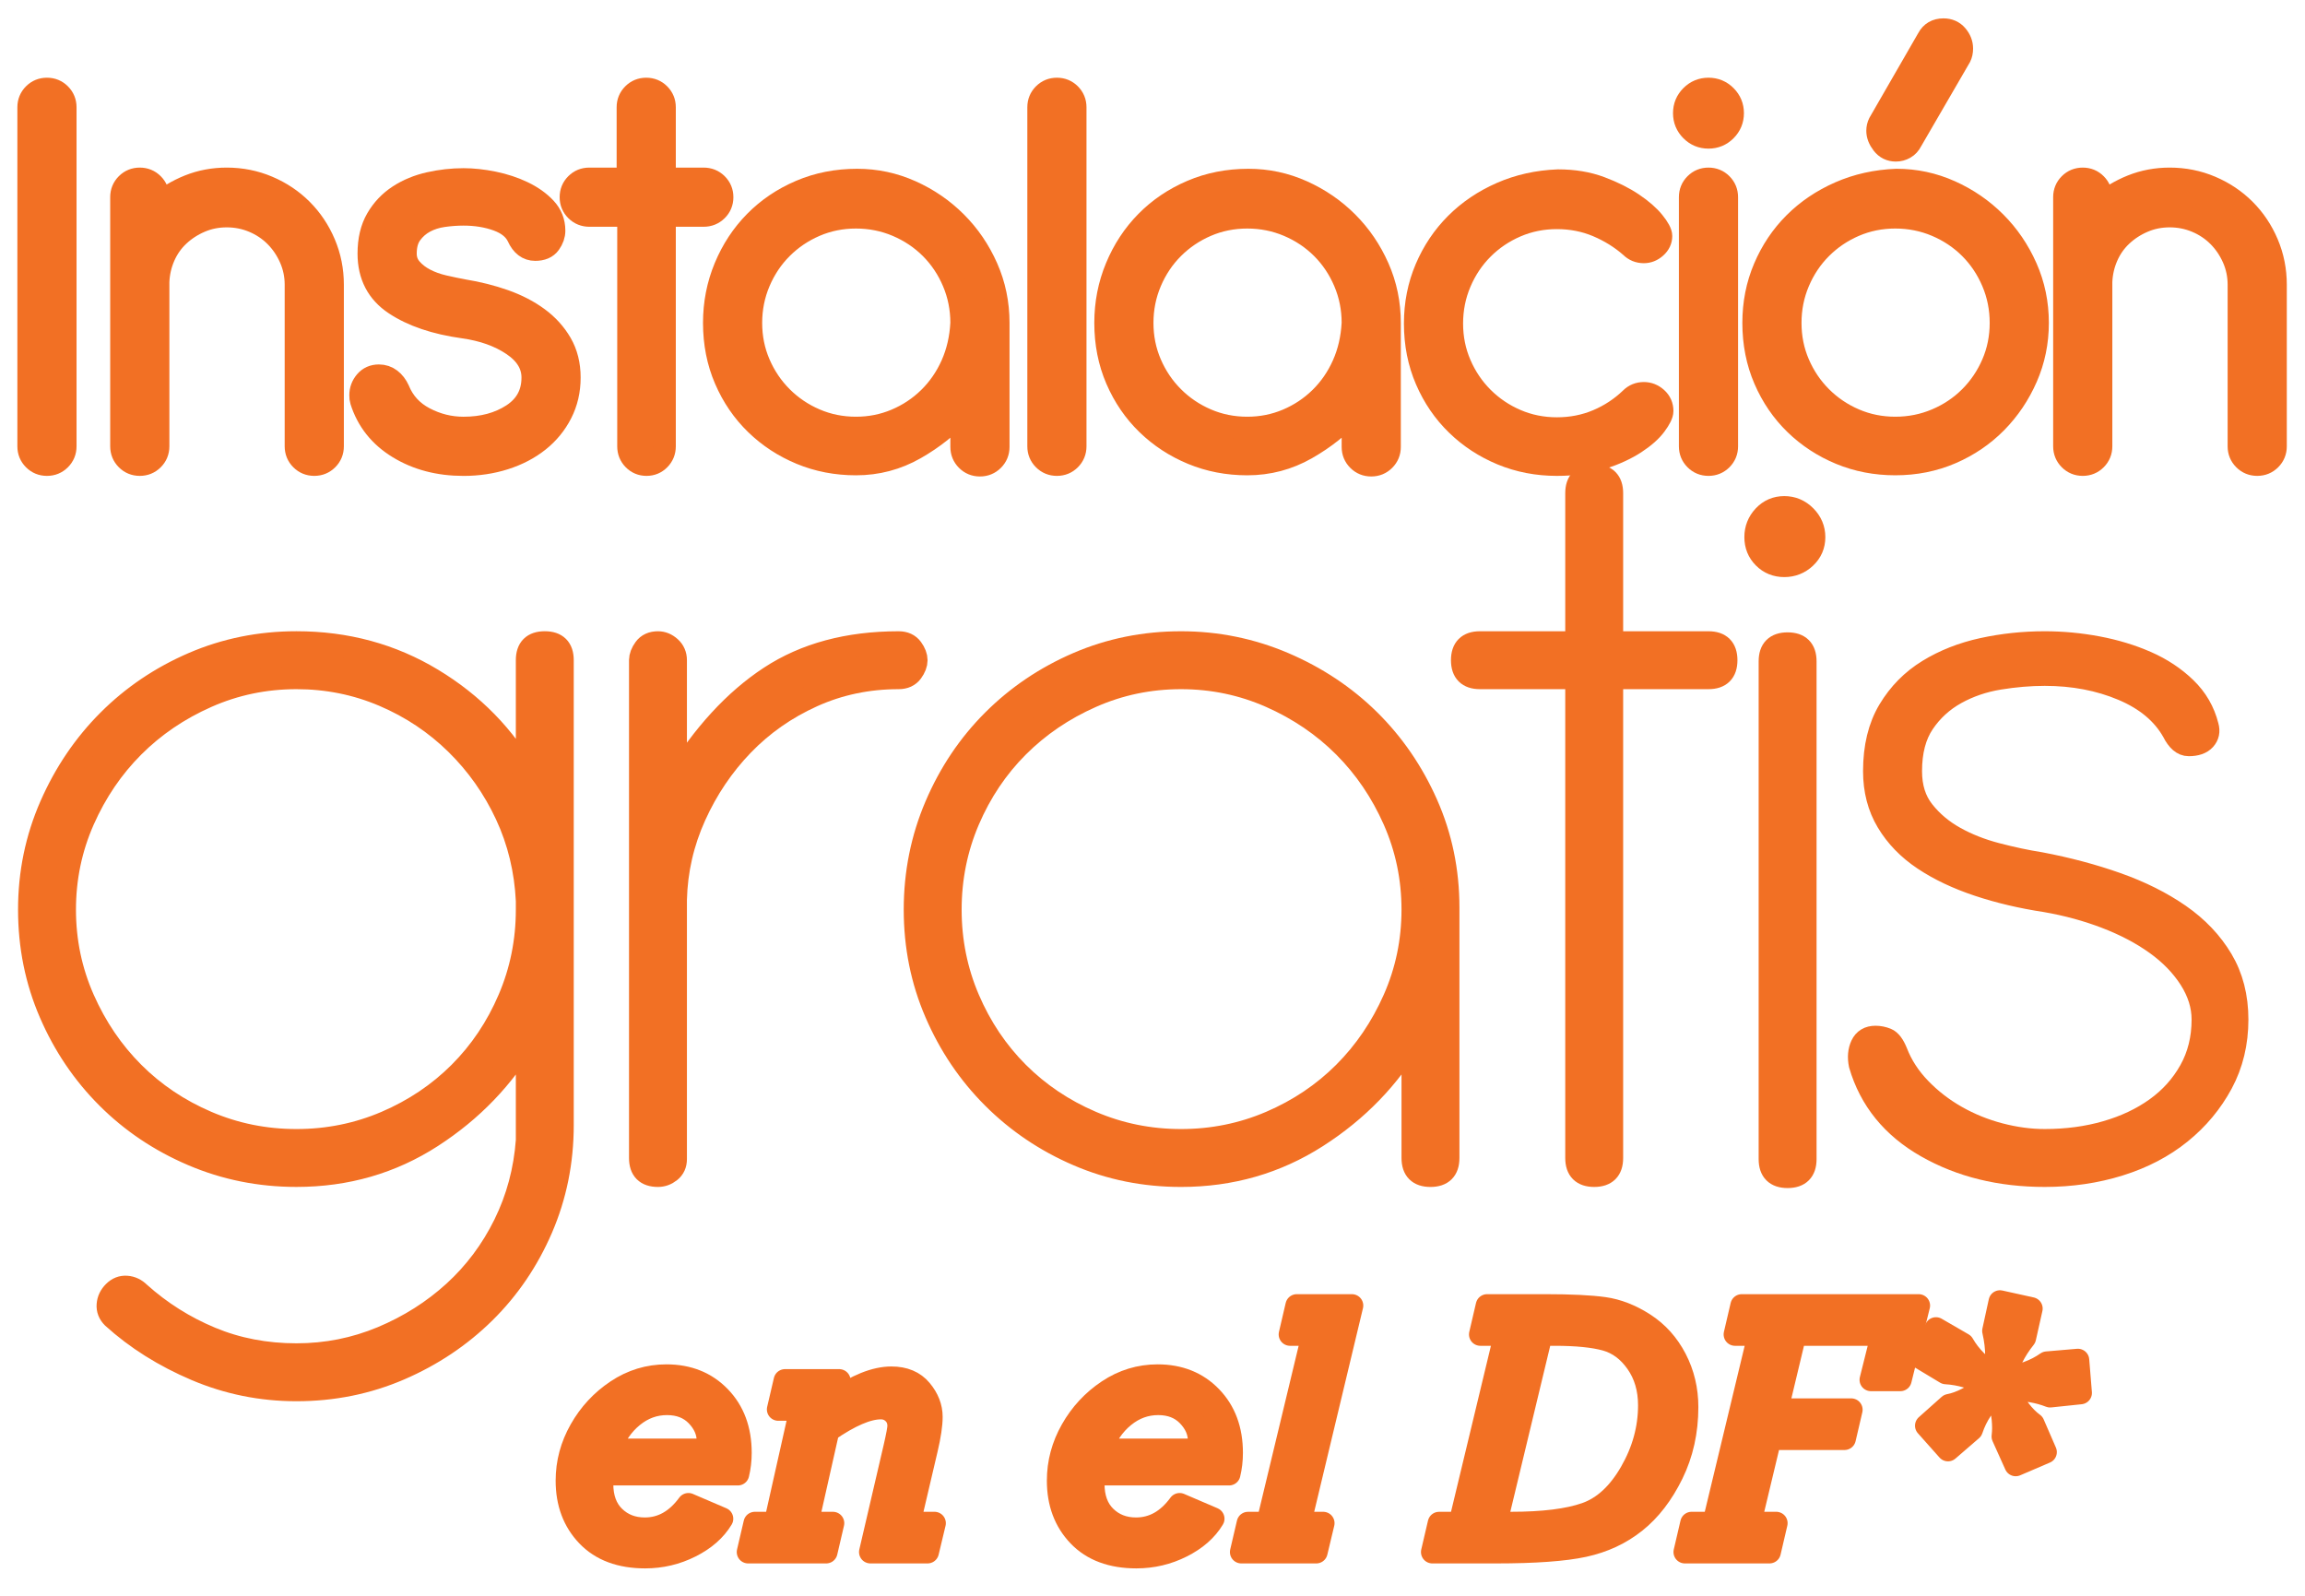 <?xml version="1.0" encoding="utf-8"?>
<!-- Generator: Adobe Illustrator 15.0.0, SVG Export Plug-In . SVG Version: 6.00 Build 0)  -->
<!DOCTYPE svg PUBLIC "-//W3C//DTD SVG 1.1//EN" "http://www.w3.org/Graphics/SVG/1.1/DTD/svg11.dtd">
<svg version="1.1" id="Layer_1" xmlns="http://www.w3.org/2000/svg" xmlns:xlink="http://www.w3.org/1999/xlink" x="0px" y="0px"
	 width="405.354px" height="280.63px" viewBox="0 0 405.354 280.63" enable-background="new 0 0 405.354 280.63"
	 xml:space="preserve">
<g>
	<g>
		<g>
			
				<path fill="#F27024" stroke="#F27024" stroke-width="4" stroke-linecap="round" stroke-linejoin="round" stroke-miterlimit="10" d="
				M5.055,18.869c0-0.895,0.311-1.653,0.93-2.273c0.62-0.62,1.377-0.93,2.273-0.93c0.894,0,1.652,0.31,2.272,0.93
				s0.931,1.378,0.931,2.273v59.615c0,0.896-0.311,1.653-0.931,2.273c-0.62,0.62-1.379,0.93-2.272,0.93
				c-0.896,0-1.653-0.31-2.273-0.93c-0.619-0.62-0.93-1.377-0.93-2.273V18.869z"/>
			
				<path fill="#F27024" stroke="#F27024" stroke-width="4" stroke-linecap="round" stroke-linejoin="round" stroke-miterlimit="10" d="
				M21.379,34.677c0-0.895,0.311-1.654,0.929-2.274c0.621-0.62,1.377-0.93,2.273-0.93c0.895,0,1.653,0.31,2.273,0.93
				c0.621,0.62,0.931,1.379,0.931,2.274v1.342c1.584-1.377,3.409-2.479,5.476-3.306c2.066-0.827,4.271-1.24,6.612-1.24
				c2.548,0,4.959,0.482,7.232,1.446c2.273,0.966,4.253,2.291,5.941,3.979c1.687,1.688,3.013,3.667,3.978,5.941
				c0.964,2.273,1.447,4.685,1.447,7.232v28.413c0,0.896-0.311,1.653-0.931,2.273c-0.62,0.62-1.379,0.93-2.273,0.93
				c-0.896,0-1.652-0.31-2.273-0.93c-0.619-0.62-0.929-1.377-0.929-2.273V50.071c0-1.652-0.328-3.219-0.982-4.701
				c-0.655-1.48-1.533-2.771-2.634-3.875c-1.104-1.101-2.395-1.962-3.875-2.583c-1.481-0.62-3.048-0.93-4.701-0.93
				c-1.652,0-3.203,0.31-4.649,0.93c-1.445,0.62-2.722,1.446-3.822,2.479c-1.103,1.033-1.964,2.257-2.583,3.668
				c-0.62,1.413-0.966,2.91-1.033,4.494v28.93c0,0.896-0.31,1.653-0.931,2.273c-0.62,0.62-1.379,0.93-2.273,0.93
				c-0.896,0-1.652-0.31-2.273-0.93c-0.618-0.62-0.929-1.377-0.929-2.273V34.677z"/>
			
				<path fill="#F27024" stroke="#F27024" stroke-width="4" stroke-linecap="round" stroke-linejoin="round" stroke-miterlimit="10" d="
				M64.877,44.595c0-2.41,0.481-4.443,1.447-6.096c0.963-1.653,2.238-2.996,3.821-4.029c1.584-1.033,3.375-1.773,5.373-2.221
				c1.998-0.448,3.994-0.672,5.993-0.672c1.653,0,3.409,0.19,5.269,0.568c1.861,0.379,3.581,0.948,5.167,1.705
				c1.584,0.759,2.894,1.689,3.927,2.79c1.032,1.103,1.548,2.412,1.548,3.926c0,0.76-0.258,1.499-0.774,2.222
				c-0.516,0.724-1.361,1.085-2.531,1.085c-1.309,0-2.309-0.757-2.996-2.273c-0.619-1.308-1.827-2.29-3.615-2.944
				c-1.793-0.654-3.789-0.982-5.993-0.982c-1.173,0-2.36,0.088-3.565,0.258c-1.204,0.173-2.29,0.517-3.253,1.034
				c-0.966,0.517-1.775,1.223-2.429,2.118c-0.656,0.896-0.981,2.066-0.981,3.513c0,1.033,0.325,1.929,0.981,2.686
				c0.653,0.759,1.48,1.395,2.479,1.912c0.998,0.517,2.101,0.914,3.306,1.188c1.205,0.276,2.358,0.517,3.462,0.723
				c2.547,0.414,4.94,1.017,7.181,1.808c2.237,0.793,4.2,1.809,5.889,3.049c1.688,1.239,3.031,2.722,4.031,4.443
				c0.996,1.722,1.497,3.719,1.497,5.992c0,2.274-0.482,4.357-1.446,6.251c-0.966,1.895-2.291,3.513-3.978,4.856
				c-1.689,1.342-3.668,2.375-5.941,3.099s-4.686,1.085-7.232,1.085c-4.341,0-8.146-0.997-11.417-2.996
				c-3.272-1.997-5.459-4.753-6.561-8.266c-0.07-0.207-0.104-0.517-0.104-0.93c0-0.895,0.293-1.687,0.879-2.377
				c0.585-0.688,1.359-1.033,2.325-1.033c0.756,0,1.428,0.225,2.015,0.671c0.584,0.449,1.05,1.052,1.396,1.809
				c0.895,2.205,2.427,3.875,4.597,5.011c2.171,1.137,4.46,1.705,6.871,1.705c3.374,0,6.251-0.775,8.627-2.325
				s3.565-3.736,3.565-6.562c0-2.272-1.172-4.2-3.514-5.785c-2.343-1.584-5.235-2.617-8.679-3.1
				c-4.96-0.688-8.974-2.049-12.037-4.081C66.41,51.398,64.877,48.453,64.877,44.595z"/>
			
				<path fill="#F27024" stroke="#F27024" stroke-width="4" stroke-linecap="round" stroke-linejoin="round" stroke-miterlimit="10" d="
				M110.441,18.869c0-0.895,0.311-1.653,0.93-2.273c0.621-0.62,1.377-0.93,2.273-0.93c0.895,0,1.653,0.31,2.273,0.93
				c0.619,0.62,0.93,1.378,0.93,2.273v12.604h6.891c0.903,0,1.668,0.31,2.296,0.93c0.626,0.62,0.938,1.379,0.938,2.274
				s-0.312,1.653-0.938,2.272c-0.628,0.62-1.393,0.93-2.296,0.93h-6.891v40.605c0,0.896-0.305,1.653-0.916,2.273
				c-0.609,0.62-1.354,0.93-2.235,0.93s-1.628-0.31-2.238-0.93c-0.609-0.62-0.913-1.377-0.913-2.273V37.879h-6.891
				c-0.903,0-1.669-0.31-2.296-0.93c-0.625-0.619-0.938-1.377-0.938-2.272s0.309-1.654,0.93-2.274s1.377-0.93,2.273-0.93h6.818
				V18.869z"/>
			
				<path fill="#F27024" stroke="#F27024" stroke-width="4" stroke-linecap="round" stroke-linejoin="round" stroke-miterlimit="10" d="
				M169.128,72.285c-2.273,2.549-5.012,4.736-8.214,6.561c-3.202,1.827-6.664,2.739-10.384,2.739c-3.445,0-6.665-0.62-9.661-1.86
				c-2.997-1.24-5.631-2.961-7.903-5.166c-2.273-2.204-4.065-4.821-5.373-7.853c-1.309-3.03-1.963-6.337-1.963-9.918
				c0-3.444,0.637-6.698,1.911-9.764c1.273-3.064,3.03-5.734,5.27-8.007c2.237-2.273,4.891-4.063,7.956-5.373
				c3.063-1.308,6.388-1.963,9.97-1.963c3.307,0,6.458,0.672,9.454,2.015c2.996,1.343,5.631,3.151,7.903,5.424
				c2.273,2.273,4.082,4.925,5.425,7.956c1.343,3.032,2.015,6.269,2.015,9.712v21.8c0,0.896-0.31,1.653-0.93,2.273
				s-1.379,0.93-2.272,0.93c-0.896,0-1.653-0.31-2.272-0.93c-0.621-0.62-0.931-1.377-0.931-2.273V72.285z M169.128,56.787
				c0-2.547-0.482-4.959-1.447-7.233c-0.965-2.273-2.29-4.252-3.977-5.94c-1.69-1.687-3.668-3.013-5.941-3.979
				c-2.273-0.963-4.686-1.446-7.232-1.446c-2.549,0-4.943,0.483-7.181,1.446c-2.239,0.966-4.202,2.292-5.889,3.979
				c-1.689,1.688-3.015,3.667-3.979,5.94c-0.966,2.273-1.447,4.686-1.447,7.233c0,2.549,0.481,4.943,1.447,7.181
				c0.964,2.239,2.289,4.202,3.979,5.889c1.687,1.688,3.649,3.014,5.889,3.978c2.237,0.965,4.632,1.447,7.181,1.447
				c2.479,0,4.821-0.465,7.025-1.396c2.203-0.93,4.149-2.222,5.838-3.874c1.688-1.654,3.029-3.599,4.029-5.838
				C168.421,61.937,168.99,59.473,169.128,56.787z"/>
			
				<path fill="#F27024" stroke="#F27024" stroke-width="4" stroke-linecap="round" stroke-linejoin="round" stroke-miterlimit="10" d="
				M182.664,18.869c0-0.895,0.309-1.653,0.93-2.273s1.377-0.93,2.273-0.93c0.894,0,1.653,0.31,2.272,0.93
				c0.62,0.62,0.93,1.378,0.93,2.273v59.615c0,0.896-0.31,1.653-0.93,2.273c-0.619,0.62-1.379,0.93-2.272,0.93
				c-0.896,0-1.652-0.31-2.273-0.93c-0.621-0.62-0.93-1.377-0.93-2.273V18.869z"/>
			
				<path fill="#F27024" stroke="#F27024" stroke-width="4" stroke-linecap="round" stroke-linejoin="round" stroke-miterlimit="10" d="
				M237.94,72.285c-2.272,2.549-5.011,4.736-8.215,6.561c-3.202,1.827-6.664,2.739-10.384,2.739c-3.444,0-6.663-0.62-9.66-1.86
				c-2.996-1.24-5.63-2.961-7.904-5.166c-2.273-2.204-4.063-4.821-5.372-7.853c-1.31-3.03-1.963-6.337-1.963-9.918
				c0-3.444,0.636-6.698,1.912-9.764c1.273-3.064,3.029-5.734,5.269-8.007c2.237-2.273,4.89-4.063,7.957-5.373
				c3.062-1.308,6.387-1.963,9.969-1.963c3.308,0,6.457,0.672,9.454,2.015c2.996,1.343,5.632,3.151,7.904,5.424
				c2.273,2.273,4.081,4.925,5.423,7.956c1.344,3.032,2.016,6.269,2.016,9.712v21.8c0,0.896-0.309,1.653-0.93,2.273
				c-0.619,0.62-1.378,0.93-2.273,0.93s-1.653-0.31-2.272-0.93c-0.62-0.62-0.93-1.377-0.93-2.273V72.285z M237.94,56.787
				c0-2.547-0.483-4.959-1.447-7.233c-0.966-2.273-2.29-4.252-3.978-5.94c-1.688-1.687-3.668-3.013-5.939-3.979
				c-2.274-0.963-4.686-1.446-7.234-1.446c-2.548,0-4.942,0.483-7.18,1.446c-2.24,0.966-4.202,2.292-5.89,3.979
				c-1.689,1.688-3.015,3.667-3.978,5.94c-0.965,2.273-1.447,4.686-1.447,7.233c0,2.549,0.482,4.943,1.447,7.181
				c0.963,2.239,2.288,4.202,3.978,5.889c1.688,1.688,3.649,3.014,5.89,3.978c2.237,0.965,4.632,1.447,7.18,1.447
				c2.48,0,4.821-0.465,7.027-1.396c2.203-0.93,4.148-2.222,5.837-3.874c1.687-1.654,3.03-3.599,4.029-5.838
				C237.234,61.937,237.8,59.473,237.94,56.787z"/>
			
				<path fill="#F27024" stroke="#F27024" stroke-width="4" stroke-linecap="round" stroke-linejoin="round" stroke-miterlimit="10" d="
				M274,31.783c2.754,0,5.233,0.414,7.439,1.24c2.203,0.827,4.098,1.774,5.682,2.842c1.584,1.069,2.808,2.136,3.668,3.203
				c0.861,1.068,1.293,1.877,1.293,2.428c0,0.759-0.312,1.413-0.932,1.963c-0.619,0.552-1.309,0.826-2.065,0.826
				c-0.896,0-1.653-0.31-2.273-0.93c-1.723-1.514-3.686-2.737-5.889-3.668c-2.206-0.929-4.582-1.395-7.13-1.395
				c-2.549,0-4.942,0.483-7.181,1.446c-2.238,0.966-4.202,2.291-5.889,3.979c-1.688,1.688-3.015,3.667-3.978,5.94
				c-0.966,2.273-1.447,4.685-1.447,7.232c0,2.549,0.481,4.943,1.447,7.181c0.963,2.239,2.289,4.202,3.978,5.89
				c1.687,1.688,3.65,3.014,5.889,3.978c2.238,0.965,4.632,1.446,7.181,1.446c2.548,0,4.924-0.465,7.13-1.395
				c2.203-0.93,4.166-2.222,5.889-3.875c0.62-0.619,1.377-0.93,2.273-0.93c0.827,0,1.566,0.293,2.222,0.879
				c0.652,0.585,0.98,1.327,0.98,2.221c0,0.552-0.396,1.361-1.188,2.429c-0.793,1.068-1.98,2.118-3.564,3.151
				c-1.586,1.034-3.531,1.929-5.838,2.686c-2.309,0.759-4.943,1.137-7.904,1.137c-3.444,0-6.664-0.62-9.66-1.859
				c-2.996-1.24-5.632-2.961-7.904-5.167c-2.272-2.203-4.065-4.82-5.372-7.852c-1.31-3.03-1.964-6.337-1.964-9.919
				c0-3.443,0.637-6.665,1.911-9.66c1.275-2.996,3.031-5.613,5.271-7.853c2.238-2.237,4.89-4.029,7.955-5.373
				C267.093,32.661,270.417,31.922,274,31.783z"/>
			
				<path fill="#F27024" stroke="#F27024" stroke-width="4" stroke-linecap="round" stroke-linejoin="round" stroke-miterlimit="10" d="
				M296.214,19.901c0-1.171,0.414-2.169,1.24-2.996c0.827-0.827,1.823-1.24,2.996-1.24c1.17,0,2.17,0.414,2.996,1.24
				c0.828,0.827,1.239,1.825,1.239,2.996c0,1.172-0.411,2.169-1.239,2.997c-0.826,0.826-1.826,1.239-2.996,1.239
				c-1.173,0-2.169-0.413-2.996-1.239C296.628,22.071,296.214,21.074,296.214,19.901z M297.248,34.677
				c0-0.895,0.311-1.654,0.931-2.274c0.619-0.62,1.377-0.93,2.272-0.93c0.895,0,1.653,0.31,2.273,0.93
				c0.619,0.62,0.93,1.379,0.93,2.274v43.807c0,0.896-0.311,1.653-0.93,2.273c-0.62,0.62-1.379,0.93-2.273,0.93
				c-0.896,0-1.653-0.31-2.272-0.93c-0.62-0.62-0.931-1.377-0.931-2.273V34.677z"/>
			
				<path fill="#F27024" stroke="#F27024" stroke-width="4" stroke-linecap="round" stroke-linejoin="round" stroke-miterlimit="10" d="
				M333.514,31.68c3.307,0,6.457,0.672,9.453,2.015c2.997,1.343,5.632,3.151,7.904,5.424c2.273,2.273,4.081,4.925,5.424,7.956
				c1.344,3.032,2.015,6.269,2.015,9.712c0,3.375-0.654,6.561-1.963,9.557c-1.309,2.996-3.083,5.63-5.32,7.904
				c-2.24,2.272-4.874,4.064-7.904,5.372c-3.031,1.31-6.302,1.963-9.815,1.963c-3.445,0-6.664-0.62-9.661-1.86
				c-2.996-1.24-5.63-2.961-7.903-5.166c-2.273-2.204-4.064-4.821-5.373-7.853c-1.309-3.03-1.963-6.337-1.963-9.918
				c0-3.444,0.636-6.665,1.912-9.661c1.273-2.996,3.03-5.613,5.269-7.853c2.237-2.237,4.891-4.029,7.957-5.373
				C326.608,32.558,329.931,31.819,333.514,31.68z M333.307,38.189c-2.549,0-4.942,0.483-7.181,1.446
				c-2.239,0.966-4.202,2.292-5.889,3.979c-1.689,1.688-3.015,3.667-3.979,5.94c-0.965,2.273-1.446,4.686-1.446,7.233
				c0,2.549,0.481,4.943,1.446,7.181c0.964,2.239,2.289,4.202,3.979,5.889c1.687,1.688,3.649,3.014,5.889,3.978
				c2.238,0.965,4.632,1.447,7.181,1.447c2.548,0,4.96-0.482,7.233-1.447c2.272-0.963,4.251-2.289,5.939-3.978
				c1.688-1.687,3.012-3.65,3.978-5.889c0.965-2.238,1.447-4.632,1.447-7.181c0-2.547-0.482-4.959-1.447-7.233
				c-0.966-2.273-2.29-4.252-3.978-5.94c-1.688-1.687-3.667-3.013-5.939-3.979C338.267,38.672,335.855,38.189,333.307,38.189z
				 M339.093,6.78c0.551-1.033,1.447-1.55,2.687-1.55c0.963,0,1.738,0.345,2.324,1.033c0.585,0.69,0.879,1.447,0.879,2.273
				c0,0.552-0.104,1.034-0.311,1.446l-8.575,14.775c-0.275,0.553-0.655,0.965-1.137,1.24c-0.482,0.275-1,0.414-1.55,0.414
				c-0.966,0-1.74-0.378-2.325-1.137c-0.585-0.757-0.879-1.514-0.879-2.272c0-0.481,0.105-0.931,0.312-1.344L339.093,6.78z"/>
			
				<path fill="#F27024" stroke="#F27024" stroke-width="4" stroke-linecap="round" stroke-linejoin="round" stroke-miterlimit="10" d="
				M363.065,34.677c0-0.895,0.309-1.654,0.93-2.274c0.619-0.62,1.377-0.93,2.272-0.93c0.895,0,1.654,0.31,2.272,0.93
				c0.62,0.62,0.931,1.379,0.931,2.274v1.342c1.583-1.377,3.409-2.479,5.477-3.306c2.066-0.827,4.27-1.24,6.611-1.24
				c2.548,0,4.96,0.482,7.233,1.446c2.272,0.966,4.252,2.291,5.94,3.979c1.687,1.688,3.013,3.667,3.978,5.941
				c0.964,2.273,1.446,4.685,1.446,7.232v28.413c0,0.896-0.31,1.653-0.93,2.273c-0.62,0.62-1.379,0.93-2.272,0.93
				c-0.896,0-1.654-0.31-2.273-0.93c-0.62-0.62-0.931-1.377-0.931-2.273V50.071c0-1.652-0.326-3.219-0.98-4.701
				c-0.655-1.48-1.534-2.771-2.635-3.875c-1.103-1.101-2.395-1.962-3.875-2.583c-1.482-0.62-3.049-0.93-4.701-0.93
				c-1.653,0-3.202,0.31-4.648,0.93c-1.447,0.62-2.722,1.446-3.823,2.479c-1.104,1.033-1.964,2.257-2.583,3.668
				c-0.62,1.413-0.965,2.91-1.033,4.494v28.93c0,0.896-0.311,1.653-0.931,2.273c-0.618,0.62-1.378,0.93-2.272,0.93
				c-0.896,0-1.653-0.31-2.272-0.93c-0.621-0.62-0.93-1.377-0.93-2.273V34.677z"/>
		</g>
	</g>
	<g>
		<g>
			
				<path fill="#F27024" stroke="#F27024" stroke-width="4" stroke-linecap="round" stroke-linejoin="round" stroke-miterlimit="10" d="
				M98.899,197.844c0,6.443-1.226,12.494-3.672,18.165c-2.449,5.667-5.798,10.595-10.049,14.782
				c-4.251,4.186-9.212,7.504-14.879,9.952c-5.671,2.446-11.726,3.673-18.165,3.673c-6.184,0-12.078-1.193-17.682-3.576
				c-5.604-2.385-10.468-5.443-14.59-9.179c-0.646-0.646-0.936-1.386-0.869-2.222c0.062-0.84,0.416-1.58,1.062-2.223
				c0.643-0.646,1.383-0.937,2.223-0.87c0.836,0.063,1.575,0.417,2.221,1.063c3.736,3.348,7.924,5.99,12.562,7.923
				c4.637,1.933,9.661,2.899,15.072,2.899c5.281,0,10.305-1,15.072-2.996c4.766-1.999,8.986-4.672,12.658-8.02
				c3.672-3.352,6.633-7.312,8.889-11.885c2.252-4.574,3.575-9.498,3.962-14.783v-18.164c-4.124,7.086-9.729,12.916-16.812,17.488
				c-7.087,4.574-15.01,6.859-23.769,6.859c-6.443,0-12.531-1.223-18.262-3.671c-5.733-2.445-10.725-5.798-14.976-10.049
				c-4.253-4.251-7.603-9.208-10.049-14.88c-2.449-5.666-3.672-11.721-3.672-18.164c0-6.44,1.256-12.527,3.769-18.262
				c2.512-5.73,5.894-10.724,10.146-14.976c4.25-4.252,9.209-7.601,14.88-10.049c5.667-2.445,11.721-3.671,18.164-3.671
				c8.759,0,16.715,2.158,23.865,6.474c7.15,4.317,12.721,10.018,16.716,17.101v-20.484c0-2.059,1.03-3.091,3.091-3.091
				c2.059,0,3.093,1.032,3.093,3.091V197.844z M92.715,158.423c-0.261-5.411-1.482-10.466-3.672-15.17
				c-2.192-4.701-5.121-8.855-8.793-12.464c-3.672-3.605-7.923-6.441-12.754-8.502c-4.83-2.06-9.951-3.092-15.362-3.092
				c-5.54,0-10.792,1.096-15.75,3.285c-4.959,2.192-9.275,5.121-12.946,8.792c-3.673,3.672-6.604,7.99-8.794,12.947
				c-2.19,4.961-3.284,10.213-3.284,15.75c0,5.541,1.094,10.791,3.284,15.749c2.189,4.961,5.121,9.276,8.794,12.947
				c3.671,3.671,7.987,6.57,12.946,8.696c4.958,2.125,10.21,3.188,15.75,3.188c5.536,0,10.789-1.062,15.749-3.188
				c4.957-2.126,9.275-5.025,12.947-8.696c3.671-3.671,6.57-7.986,8.695-12.947c2.126-4.958,3.189-10.208,3.189-15.749V158.423z"/>
			
				<path fill="#F27024" stroke="#F27024" stroke-width="4" stroke-linecap="round" stroke-linejoin="round" stroke-miterlimit="10" d="
				M112.619,116.102c0-0.643,0.256-1.318,0.772-2.029c0.514-0.706,1.287-1.062,2.32-1.062c0.771,0,1.478,0.289,2.124,0.869
				c0.644,0.58,0.967,1.323,0.967,2.222v21.064c4.895-7.986,10.435-14.01,16.619-18.068c6.184-4.058,13.719-6.086,22.608-6.086
				c1.03,0,1.803,0.356,2.319,1.062c0.513,0.71,0.773,1.386,0.773,2.029c0,0.646-0.261,1.323-0.773,2.03
				c-0.517,0.709-1.289,1.062-2.319,1.062c-5.41,0-10.468,1.063-15.169,3.189c-4.704,2.125-8.792,4.993-12.271,8.6
				c-3.479,3.607-6.28,7.762-8.405,12.464c-2.126,4.703-3.256,9.631-3.382,14.782v45.604c0,0.903-0.323,1.613-0.967,2.127
				c-0.646,0.516-1.353,0.771-2.124,0.771c-2.063,0-3.093-1.029-3.093-3.092V116.102z"/>
			
				<path fill="#F27024" stroke="#F27024" stroke-width="4" stroke-linecap="round" stroke-linejoin="round" stroke-miterlimit="10" d="
				M160.929,159.969c0-6.44,1.223-12.527,3.672-18.262c2.445-5.73,5.797-10.724,10.048-14.976c4.252-4.252,9.209-7.601,14.88-10.049
				c5.668-2.445,11.722-3.671,18.165-3.671c6.31,0,12.334,1.226,18.068,3.671c5.73,2.449,10.725,5.768,14.976,9.953
				c4.252,4.188,7.633,9.115,10.146,14.783c2.512,5.67,3.769,11.725,3.769,18.165v44.059c0,2.062-1.033,3.092-3.092,3.092
				c-2.062,0-3.093-1.029-3.093-3.092v-21.256c-4.124,7.086-9.759,12.916-16.908,17.488c-7.149,4.574-15.106,6.859-23.865,6.859
				c-6.443,0-12.497-1.223-18.165-3.671c-5.671-2.445-10.628-5.798-14.88-10.049c-4.251-4.251-7.603-9.208-10.048-14.88
				C162.152,172.467,160.929,166.412,160.929,159.969z M167.113,159.969c0,5.541,1.062,10.791,3.188,15.749
				c2.127,4.961,5.025,9.276,8.696,12.947c3.672,3.671,7.986,6.57,12.947,8.696c4.958,2.125,10.209,3.188,15.749,3.188
				c5.538,0,10.788-1.062,15.749-3.188c4.959-2.126,9.275-5.025,12.947-8.696c3.671-3.671,6.601-7.986,8.793-12.947
				c2.188-4.958,3.284-10.208,3.284-15.749c0-5.537-1.097-10.789-3.284-15.75c-2.192-4.957-5.122-9.275-8.793-12.947
				c-3.672-3.672-7.988-6.601-12.947-8.792c-4.961-2.189-10.211-3.285-15.749-3.285c-5.54,0-10.791,1.096-15.749,3.285
				c-4.961,2.192-9.275,5.121-12.947,8.792c-3.671,3.672-6.569,7.99-8.696,12.947C168.175,149.18,167.113,154.432,167.113,159.969z"
				/>
			
				<path fill="#F27024" stroke="#F27024" stroke-width="4" stroke-linecap="round" stroke-linejoin="round" stroke-miterlimit="10" d="
				M260.257,119.194c-2.062,0-3.093-1.029-3.093-3.092c0-2.059,1.03-3.091,3.093-3.091h17.006V86.73c0-2.06,1.029-3.092,3.091-3.092
				c2.06,0,3.092,1.033,3.092,3.092v26.281h17.006c2.059,0,3.092,1.032,3.092,3.091c0,2.063-1.033,3.092-3.092,3.092h-17.006v84.446
				c0,2.062-1.032,3.092-3.092,3.092c-2.062,0-3.091-1.029-3.091-3.092v-84.446H260.257z"/>
			
				<path fill="#F27024" stroke="#F27024" stroke-width="4" stroke-linecap="round" stroke-linejoin="round" stroke-miterlimit="10" d="
				M308.761,94.459c0-1.416,0.483-2.639,1.448-3.671c0.968-1.03,2.156-1.546,3.575-1.546c1.417,0,2.64,0.516,3.673,1.546
				c1.029,1.032,1.545,2.255,1.545,3.671c0,1.419-0.516,2.609-1.545,3.575c-1.033,0.967-2.256,1.45-3.673,1.45
				c-1.419,0-2.607-0.483-3.575-1.45C309.245,97.068,308.761,95.878,308.761,94.459z M311.273,116.296
				c0-2.059,1.03-3.092,3.093-3.092c2.059,0,3.092,1.033,3.092,3.092v87.538c0,2.062-1.033,3.093-3.092,3.093
				c-2.062,0-3.093-1.03-3.093-3.093V116.296z"/>
			
				<path fill="#F27024" stroke="#F27024" stroke-width="4" stroke-linecap="round" stroke-linejoin="round" stroke-miterlimit="10" d="
				M329.634,135.62c0-4.251,0.869-7.826,2.608-10.725c1.739-2.898,4.025-5.217,6.86-6.957c2.832-1.739,6.02-2.995,9.566-3.769
				c3.541-0.773,7.179-1.159,10.917-1.159c3.092,0,6.184,0.289,9.275,0.869c3.093,0.58,5.958,1.449,8.6,2.609
				c2.64,1.159,4.928,2.675,6.86,4.541c1.933,1.869,3.218,4.092,3.864,6.667c0.257,0.903,0.097,1.676-0.482,2.319
				c-0.58,0.646-1.517,0.967-2.802,0.967c-1.032,0-1.934-0.774-2.705-2.319c-1.807-3.219-4.768-5.701-8.89-7.44
				c-4.125-1.739-8.696-2.609-13.721-2.609c-2.578,0-5.251,0.226-8.019,0.676c-2.771,0.453-5.314,1.323-7.634,2.608
				c-2.319,1.29-4.222,3.029-5.7,5.218c-1.483,2.192-2.223,5.024-2.223,8.502c0,2.835,0.739,5.188,2.223,7.053
				c1.479,1.87,3.314,3.415,5.507,4.639c2.189,1.226,4.638,2.192,7.343,2.898c2.705,0.71,5.281,1.256,7.729,1.642
				c4.766,0.903,9.242,2.096,13.431,3.576c4.186,1.482,7.857,3.318,11.015,5.508c3.156,2.191,5.634,4.801,7.44,7.826
				c1.802,3.027,2.705,6.539,2.705,10.531c0,4.124-0.903,7.859-2.705,11.209c-1.807,3.35-4.221,6.249-7.246,8.694
				c-3.029,2.448-6.604,4.318-10.726,5.604c-4.124,1.289-8.503,1.932-13.141,1.932c-7.859,0-14.782-1.705-20.773-5.12
				c-5.99-3.412-9.889-8.214-11.691-14.397c-0.26-1.285-0.163-2.414,0.29-3.381c0.45-0.967,1.256-1.449,2.415-1.449
				c0.644,0,1.287,0.129,1.933,0.387c0.644,0.26,1.224,1.033,1.74,2.318c0.898,2.319,2.284,4.445,4.153,6.377
				c1.866,1.932,3.992,3.575,6.378,4.928c2.383,1.353,4.928,2.386,7.633,3.092c2.705,0.709,5.345,1.062,7.923,1.062
				c3.865,0,7.47-0.482,10.821-1.449c3.349-0.966,6.28-2.349,8.792-4.154c2.514-1.803,4.51-4.024,5.991-6.667
				c1.479-2.638,2.223-5.634,2.223-8.985c0-2.445-0.743-4.831-2.223-7.15c-1.481-2.319-3.478-4.378-5.991-6.184
				c-2.512-1.803-5.443-3.348-8.792-4.637c-3.352-1.287-6.893-2.253-10.628-2.899c-4.252-0.644-8.212-1.577-11.885-2.802
				c-3.671-1.223-6.859-2.736-9.564-4.541c-2.707-1.803-4.831-3.992-6.377-6.57C330.407,141.934,329.634,138.971,329.634,135.62z"/>
		</g>
	</g>
	<g>
		<g>
			
				<path fill="#F27024" stroke="#F27024" stroke-width="4" stroke-linecap="round" stroke-linejoin="round" stroke-miterlimit="10" d="
				M129.757,259.226h-23.684c-0.146,0.603-0.219,1.174-0.219,1.714c0,2.493,0.718,4.436,2.15,5.828
				c1.434,1.393,3.229,2.088,5.391,2.088c3.013,0,5.567-1.434,7.668-4.301l5.889,2.524c-1.184,1.974-3.022,3.589-5.516,4.845
				c-2.493,1.258-5.152,1.887-7.978,1.887c-4.342,0-7.719-1.258-10.128-3.771c-2.411-2.514-3.615-5.734-3.615-9.66
				c0-3.137,0.794-6.109,2.385-8.913c1.588-2.805,3.713-5.095,6.372-6.872c2.66-1.775,5.567-2.664,8.726-2.664
				c3.822,0,6.943,1.252,9.364,3.756c2.42,2.504,3.631,5.77,3.631,9.801C130.194,256.795,130.048,258.042,129.757,259.226z
				 M124.428,254.986c0.063-0.643,0.095-1.162,0.095-1.557c0-1.662-0.661-3.174-1.98-4.535c-1.318-1.359-3.069-2.041-5.25-2.041
				c-2.225,0-4.233,0.732-6.03,2.197c-1.798,1.465-3.152,3.443-4.067,5.936H124.428z"/>
			
				<path fill="#F27024" stroke="#F27024" stroke-width="4" stroke-linecap="round" stroke-linejoin="round" stroke-miterlimit="10" d="
				M138.047,242.771h9.534l-0.774,3.521c3.812-2.66,7.13-3.989,9.953-3.989c2.253,0,3.986,0.728,5.196,2.183
				c1.211,1.455,1.817,3.014,1.817,4.676c0,1.394-0.28,3.284-0.841,5.672l-3.052,13.023h4.456l-1.215,5.08h-10.054l4.304-18.48
				c0.454-1.973,0.682-3.209,0.682-3.708c0-0.913-0.305-1.667-0.915-2.26c-0.61-0.592-1.358-0.888-2.241-0.888
				c-2.337,0-5.431,1.33-9.281,3.988l-3.663,16.268h4.52l-1.184,5.08h-13.725l1.185-5.08h3.584l4.487-20.006h-3.958L138.047,242.771
				z"/>
			
				<path fill="#F27024" stroke="#F27024" stroke-width="4" stroke-linecap="round" stroke-linejoin="round" stroke-miterlimit="10" d="
				M216.143,259.226h-23.685c-0.145,0.603-0.218,1.174-0.218,1.714c0,2.493,0.717,4.436,2.151,5.828
				c1.432,1.393,3.229,2.088,5.39,2.088c3.013,0,5.568-1.434,7.666-4.301l5.891,2.524c-1.184,1.974-3.022,3.589-5.516,4.845
				c-2.493,1.258-5.153,1.887-7.979,1.887c-4.343,0-7.719-1.258-10.128-3.771c-2.41-2.514-3.615-5.734-3.615-9.66
				c0-3.137,0.795-6.109,2.384-8.913c1.59-2.805,3.714-5.095,6.374-6.872c2.658-1.775,5.568-2.664,8.726-2.664
				c3.822,0,6.944,1.252,9.365,3.756c2.42,2.504,3.63,5.77,3.63,9.801C216.58,256.795,216.433,258.042,216.143,259.226z
				 M210.814,254.986c0.062-0.643,0.094-1.162,0.094-1.557c0-1.662-0.659-3.174-1.979-4.535c-1.32-1.359-3.069-2.041-5.252-2.041
				c-2.223,0-4.232,0.732-6.03,2.197c-1.796,1.465-3.152,3.443-4.066,5.936H210.814z"/>
			
				<path fill="#F27024" stroke="#F27024" stroke-width="4" stroke-linecap="round" stroke-linejoin="round" stroke-miterlimit="10" d="
				M222.937,267.857l7.978-33.189h-4.05l1.184-5.079h9.695l-9.166,38.269h4.113l-1.215,5.08h-13.184l1.187-5.08H222.937z"/>
			
				<path fill="#F27024" stroke="#F27024" stroke-width="4" stroke-linecap="round" stroke-linejoin="round" stroke-miterlimit="10" d="
				M256.75,267.857l7.978-33.189h-4.394l1.184-5.079h10.293c4.463,0,7.883,0.167,10.26,0.499s4.732,1.252,7.067,2.758
				c2.335,1.507,4.175,3.553,5.519,6.139c1.343,2.588,2.014,5.407,2.014,8.461c0,4.28-0.873,8.196-2.617,11.749
				c-1.745,3.553-3.906,6.358-6.482,8.414c-2.576,2.058-5.584,3.46-9.021,4.208c-3.439,0.746-8.607,1.121-15.505,1.121h-11.156
				l1.185-5.08H256.75z M263.064,267.857h2.678c5.646,0,10.026-0.545,13.143-1.636c3.113-1.091,5.755-3.521,7.925-7.292
				c2.169-3.771,3.255-7.702,3.255-11.795c0-2.909-0.735-5.412-2.205-7.512c-1.469-2.098-3.283-3.447-5.441-4.051
				c-2.159-0.603-5.18-0.904-9.064-0.904h-2.312L263.064,267.857z"/>
			
				<path fill="#F27024" stroke="#F27024" stroke-width="4" stroke-linecap="round" stroke-linejoin="round" stroke-miterlimit="10" d="
				M301.375,267.857l7.978-33.189h-4.237l1.184-5.079h31.122l-3.232,13.058h-5.171l1.994-7.979h-15.346l-3.171,13.245h13.062
				l-1.184,5.079H311.28l-3.558,14.865h4.644l-1.185,5.08h-14.884l1.184-5.08H301.375z"/>
			
				<path fill="#F27024" stroke="#F27024" stroke-width="4" stroke-linecap="round" stroke-linejoin="round" stroke-miterlimit="10" d="
				M357.22,230.119l-1.152,5.142c-1.787,2.243-2.972,4.612-3.553,7.105c2.971-0.396,5.453-1.298,7.448-2.712l5.452-0.467
				l0.468,5.766l-5.359,0.561c-2.016-0.789-4.259-1.184-6.731-1.184c-0.229,0-0.51,0.01-0.841,0.03
				c1.412,2.825,2.95,4.841,4.611,6.046l2.151,4.955l-5.236,2.244l-2.243-4.986c0.062-0.541,0.093-1.029,0.093-1.465
				c0-2.202-0.436-4.27-1.309-6.201c-2.036,1.807-3.47,3.957-4.301,6.451l-4.145,3.582l-3.802-4.27l4.02-3.582
				c2.016-0.375,4.271-1.548,6.763-3.522c-2.389-1.309-4.841-2.035-7.354-2.181l-4.611-2.774l2.866-5.017l4.737,2.742
				c1.225,2.14,3.095,4.01,5.608,5.609c0.208-0.914,0.312-2.088,0.312-3.521c0-1.412-0.177-2.889-0.53-4.426l1.122-5.142
				L357.22,230.119z"/>
		</g>
	</g>
</g>
</svg>
